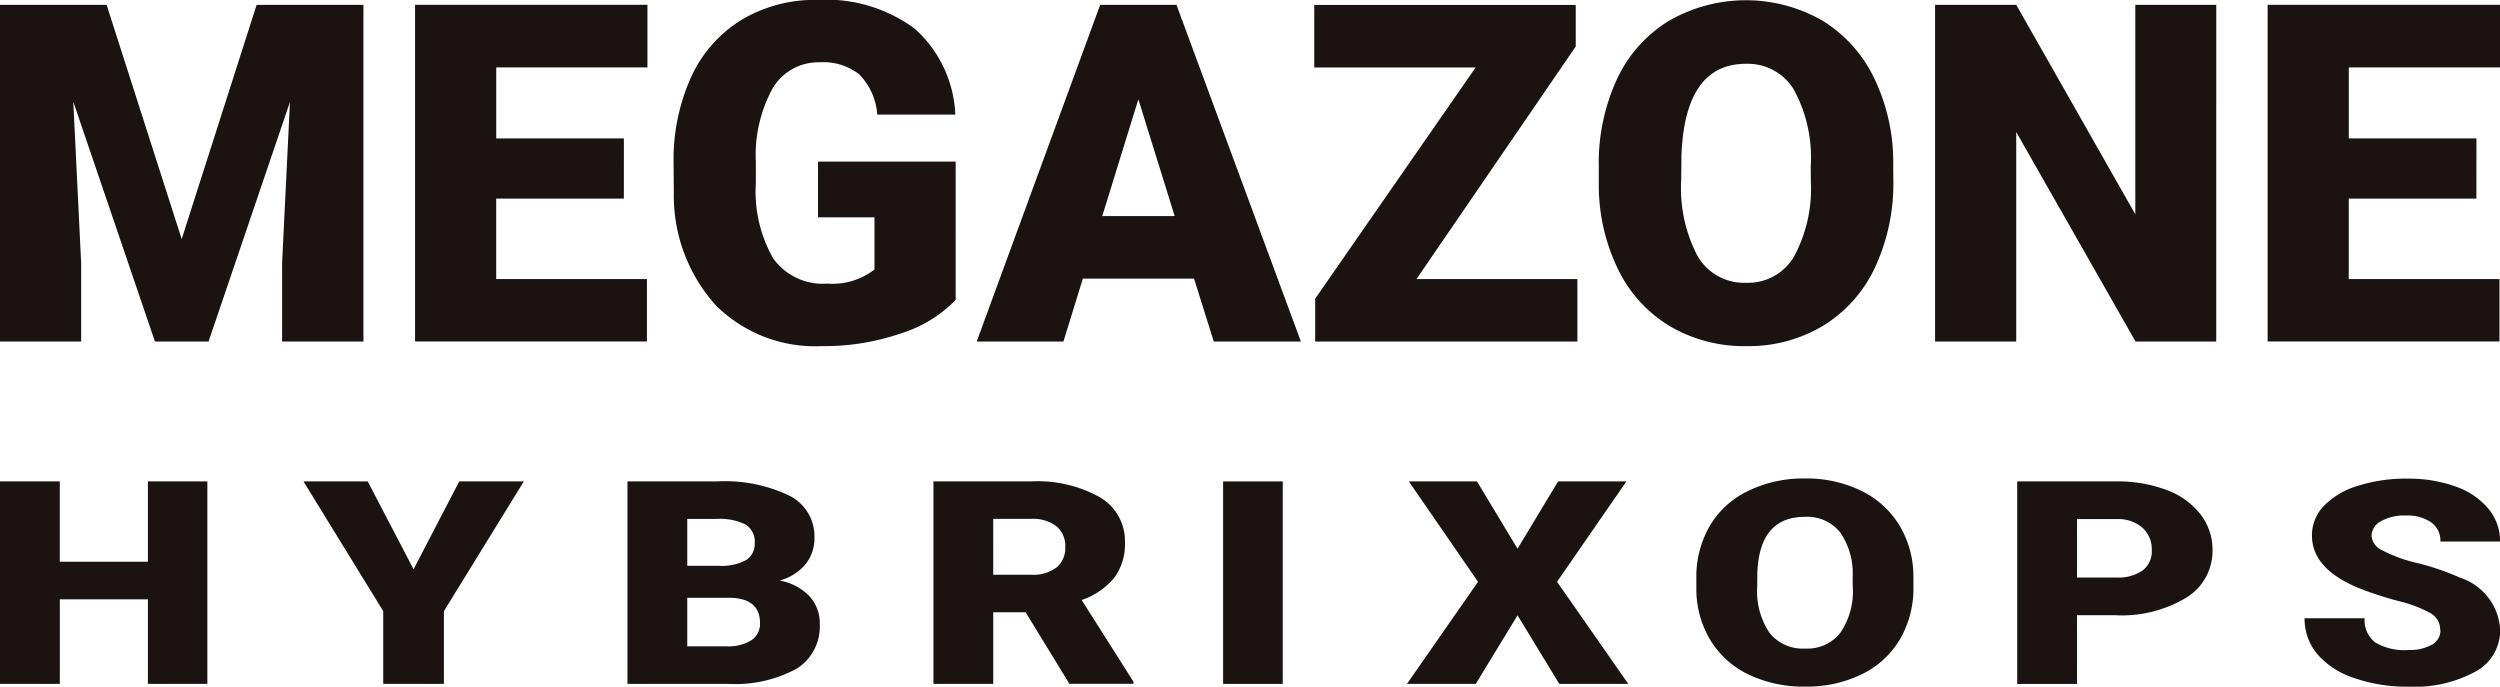 <svg xmlns="http://www.w3.org/2000/svg" width="99.882" height="27.434" viewBox="0 0 99.882 27.434">
  <g id="Logo" transform="translate(-49.209 -5.295)">
    <path id="패스_1172" data-name="패스 1172" d="M58.71,6.074l3,9.358,2.994-9.358h4.267v13.45H65.722V16.383l.314-6.429-3.253,9.57H60.641l-3.262-9.58.314,6.439v3.141H54.451V6.074Z" transform="translate(-5.242 -0.585)" fill="#1a1311"/>
    <path id="패스_1173" data-name="패스 1173" d="M81.142,13.815h-5.1V17.03h6.022v2.493H72.8V6.073h9.284v2.5H76.043v2.836h5.1Z" transform="translate(-7.008 -0.585)" fill="#1a1311"/>
    <path id="패스_1174" data-name="패스 1174" d="M95.5,17.841a5.211,5.211,0,0,1-2.19,1.339,9.437,9.437,0,0,1-3.159.508,5.633,5.633,0,0,1-4.221-1.616,6.547,6.547,0,0,1-1.691-4.5l-.009-1.165a8.023,8.023,0,0,1,.7-3.469,5.211,5.211,0,0,1,2.009-2.282,5.678,5.678,0,0,1,3.026-.8,5.956,5.956,0,0,1,3.9,1.15,4.876,4.876,0,0,1,1.621,3.431H92.367a2.557,2.557,0,0,0-.72-1.608,2.329,2.329,0,0,0-1.572-.481,2.117,2.117,0,0,0-1.884,1.035,5.535,5.535,0,0,0-.674,2.957v.813a5.4,5.4,0,0,0,.689,3.025,2.43,2.43,0,0,0,2.165,1.011,2.73,2.73,0,0,0,1.885-.563V14.542H90V12.316h5.5Z" transform="translate(-8.109 -0.564)" fill="#1a1311"/>
    <path id="패스_1175" data-name="패스 1175" d="M106.313,17.012H101.87l-.776,2.512H97.629l4.933-13.45h3.049l4.97,13.45H107.1Zm-3.667-2.5h2.892l-1.45-4.666Z" transform="translate(-9.398 -0.585)" fill="#1a1311"/>
    <path id="패스_1176" data-name="패스 1176" d="M116.637,17.03h6.429v2.494H112.59v-1.71L119,8.576h-6.447v-2.5H123V7.737Z" transform="translate(-10.836 -0.585)" fill="#1a1311"/>
    <path id="패스_1177" data-name="패스 1177" d="M136.9,13.056a7.93,7.93,0,0,1-.73,3.483,5.4,5.4,0,0,1-2.072,2.333,5.792,5.792,0,0,1-3.064.817,5.87,5.87,0,0,1-3.048-.789,5.376,5.376,0,0,1-2.073-2.259,7.684,7.684,0,0,1-.781-3.373v-.756a7.98,7.98,0,0,1,.725-3.487,5.375,5.375,0,0,1,2.079-2.333,6.15,6.15,0,0,1,6.129-.009A5.472,5.472,0,0,1,136.143,9a7.723,7.723,0,0,1,.753,3.441Zm-3.3-.564a5.656,5.656,0,0,0-.671-3.044,2.147,2.147,0,0,0-1.917-1.039q-2.439,0-2.577,3.658l-.01.989a5.826,5.826,0,0,0,.656,3.039,2.147,2.147,0,0,0,1.949,1.063,2.124,2.124,0,0,0,1.9-1.045,5.682,5.682,0,0,0,.674-3Z" transform="translate(-12.047 -0.565)" fill="#1a1311"/>
    <path id="패스_1178" data-name="패스 1178" d="M151.233,19.524h-3.225l-4.766-8.369v8.369H140V6.074h3.243L148,14.443V6.074h3.234Z" transform="translate(-13.479 -0.585)" fill="#1a1311"/>
    <path id="패스_1179" data-name="패스 1179" d="M163.041,13.815h-5.1V17.03h6.022v2.493H154.7V6.073h9.284v2.5h-6.041v2.836h5.1Z" transform="translate(-14.893 -0.585)" fill="#1a1311"/>
    <path id="패스_1180" data-name="패스 1180" d="M62.736,35.231H60.36V31.853H56.841v3.377H54.451V27.141h2.389v3.211H60.36V27.141h2.376Z" transform="translate(-5.242 -2.613)" fill="#1a1311"/>
    <path id="패스_1181" data-name="패스 1181" d="M72.265,30.653l1.825-3.511h2.58l-3.193,5.183V35.23H71.053V32.325l-3.186-5.183h2.567Z" transform="translate(-6.533 -2.613)" fill="#1a1311"/>
    <path id="패스_1182" data-name="패스 1182" d="M82.19,35.23V27.142h3.561a5.962,5.962,0,0,1,2.91.571,1.815,1.815,0,0,1,1,1.662,1.665,1.665,0,0,1-.353,1.072,2.055,2.055,0,0,1-1.042.656,2.175,2.175,0,0,1,1.191.622,1.588,1.588,0,0,1,.416,1.112,1.987,1.987,0,0,1-.923,1.786,5.134,5.134,0,0,1-2.733.608Zm2.389-4.717h1.246a2.07,2.07,0,0,0,1.116-.234.765.765,0,0,0,.333-.674.8.8,0,0,0-.361-.738,2.283,2.283,0,0,0-1.164-.225H84.579Zm0,1.278V33.73h1.566a1.721,1.721,0,0,0,.993-.241.782.782,0,0,0,.348-.681q0-1.011-1.233-1.017Z" transform="translate(-7.912 -2.613)" fill="#1a1311"/>
    <path id="패스_1183" data-name="패스 1183" d="M99.4,32.369H98.107V35.23H95.718V27.142h3.9a5.078,5.078,0,0,1,2.757.638,2.026,2.026,0,0,1,.994,1.8,2.255,2.255,0,0,1-.419,1.4,2.887,2.887,0,0,1-1.31.9l2.07,3.266v.083h-2.56Zm-1.294-1.5h1.511a1.546,1.546,0,0,0,1.025-.293,1.012,1.012,0,0,0,.343-.816,1.026,1.026,0,0,0-.347-.821,1.533,1.533,0,0,0-1.021-.3H98.107Z" transform="translate(-9.215 -2.613)" fill="#1a1311"/>
    <rect id="사각형_1607" data-name="사각형 1607" width="2.382" height="8.089" transform="translate(98.076 24.529)" fill="#1a1311"/>
    <path id="패스_1184" data-name="패스 1184" d="M121.069,29.83l1.62-2.689h2.729l-2.771,4.011,2.846,4.079h-2.756l-1.668-2.739L119.4,35.231h-2.749l2.839-4.079-2.765-4.011h2.723Z" transform="translate(-11.23 -2.613)" fill="#1a1311"/>
    <path id="패스_1185" data-name="패스 1185" d="M138.119,31.341a4.041,4.041,0,0,1-.538,2.095,3.581,3.581,0,0,1-1.528,1.4,5.006,5.006,0,0,1-2.257.492,5.083,5.083,0,0,1-2.247-.475,3.6,3.6,0,0,1-1.528-1.358,3.941,3.941,0,0,1-.575-2.028v-.455a4.06,4.06,0,0,1,.534-2.1,3.566,3.566,0,0,1,1.532-1.4,5.039,5.039,0,0,1,2.27-.5,4.988,4.988,0,0,1,2.246.489,3.651,3.651,0,0,1,1.535,1.392,3.959,3.959,0,0,1,.555,2.07ZM135.689,31a2.906,2.906,0,0,0-.493-1.83,1.693,1.693,0,0,0-1.413-.625q-1.8,0-1.9,2.2l-.006.595a2.983,2.983,0,0,0,.483,1.827,1.688,1.688,0,0,0,1.437.64,1.667,1.667,0,0,0,1.4-.628,2.914,2.914,0,0,0,.5-1.806Z" transform="translate(-12.463 -2.601)" fill="#1a1311"/>
    <path id="패스_1186" data-name="패스 1186" d="M146.02,32.487v2.745h-2.39V27.142h3.956a5.5,5.5,0,0,1,2.011.342,3.033,3.033,0,0,1,1.355.972,2.3,2.3,0,0,1,.482,1.431,2.19,2.19,0,0,1-1.038,1.892,5,5,0,0,1-2.849.709Zm0-1.506h1.565a1.694,1.694,0,0,0,1.058-.284.954.954,0,0,0,.364-.8,1.162,1.162,0,0,0-.374-.906,1.485,1.485,0,0,0-1.021-.344H146.02Z" transform="translate(-13.828 -2.613)" fill="#1a1311"/>
    <path id="패스_1187" data-name="패스 1187" d="M161.75,33.069a.752.752,0,0,0-.371-.667,5.1,5.1,0,0,0-1.3-.494,14.424,14.424,0,0,1-1.525-.494q-1.926-.773-1.927-2.122a1.687,1.687,0,0,1,.48-1.187,3.152,3.152,0,0,1,1.358-.8,6.357,6.357,0,0,1,1.974-.286,5.545,5.545,0,0,1,1.917.311,2.98,2.98,0,0,1,1.317.887,2.022,2.022,0,0,1,.47,1.314h-2.383a.9.9,0,0,0-.371-.767,1.668,1.668,0,0,0-1-.272,1.9,1.9,0,0,0-1.01.231.676.676,0,0,0-.371.586.7.7,0,0,0,.408.564,5.785,5.785,0,0,0,1.436.522,9.945,9.945,0,0,1,1.688.58,2.32,2.32,0,0,1,1.607,2.083,1.872,1.872,0,0,1-.981,1.667,5.105,5.105,0,0,1-2.689.605,6.39,6.39,0,0,1-2.182-.352,3.254,3.254,0,0,1-1.47-.967,2.194,2.194,0,0,1-.493-1.414h2.4a1.121,1.121,0,0,0,.412.959,2.265,2.265,0,0,0,1.338.308,1.8,1.8,0,0,0,.936-.209.651.651,0,0,0,.343-.586" transform="translate(-15.049 -2.601)" fill="#1a1311"/>
  </g>
</svg>
